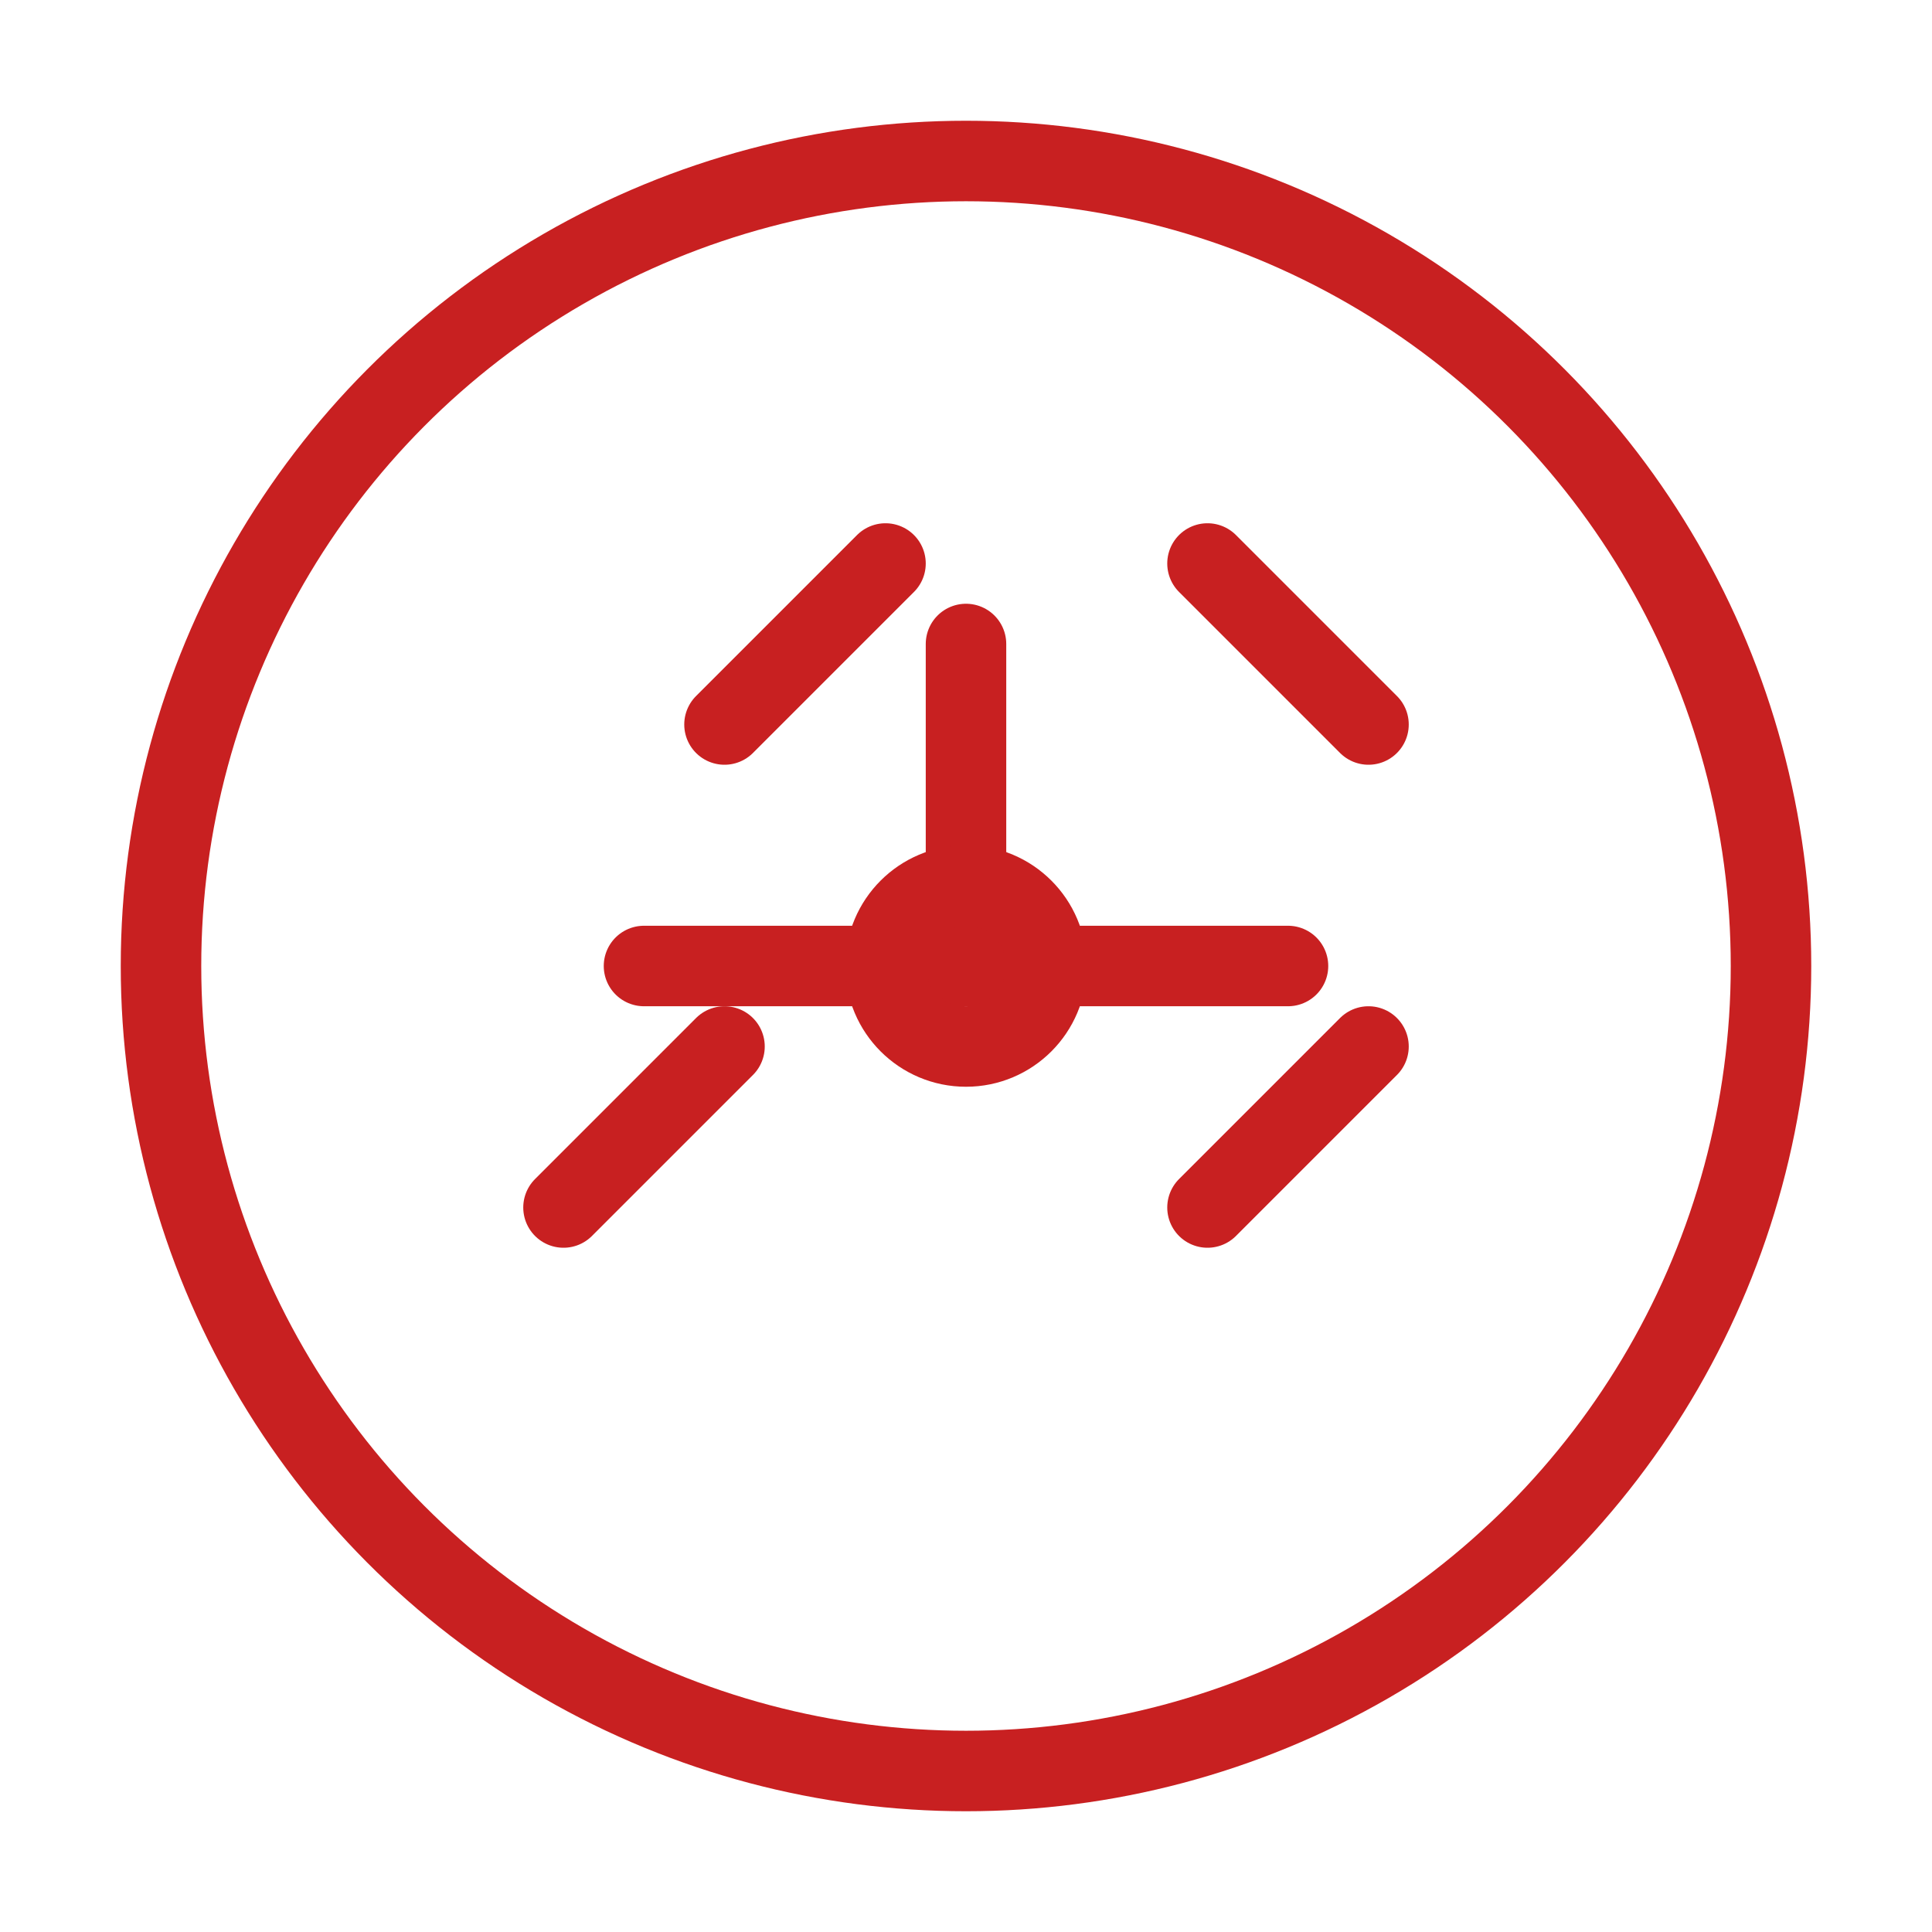 <svg xmlns="http://www.w3.org/2000/svg" viewBox="0 0 48 48" width="48" height="48">
  <g fill="none" stroke="#C82021" stroke-width="2" stroke-linecap="round" stroke-linejoin="round">
    <circle cx="24" cy="24" r="20" />
    <path d="M22 14l-4 4M14 30l4-4M30 14l4 4M30 30l4-4" />
    <path d="M24 16v8M16 24h16" />
    <circle cx="24" cy="24" r="2" />
  </g>
</svg> 
